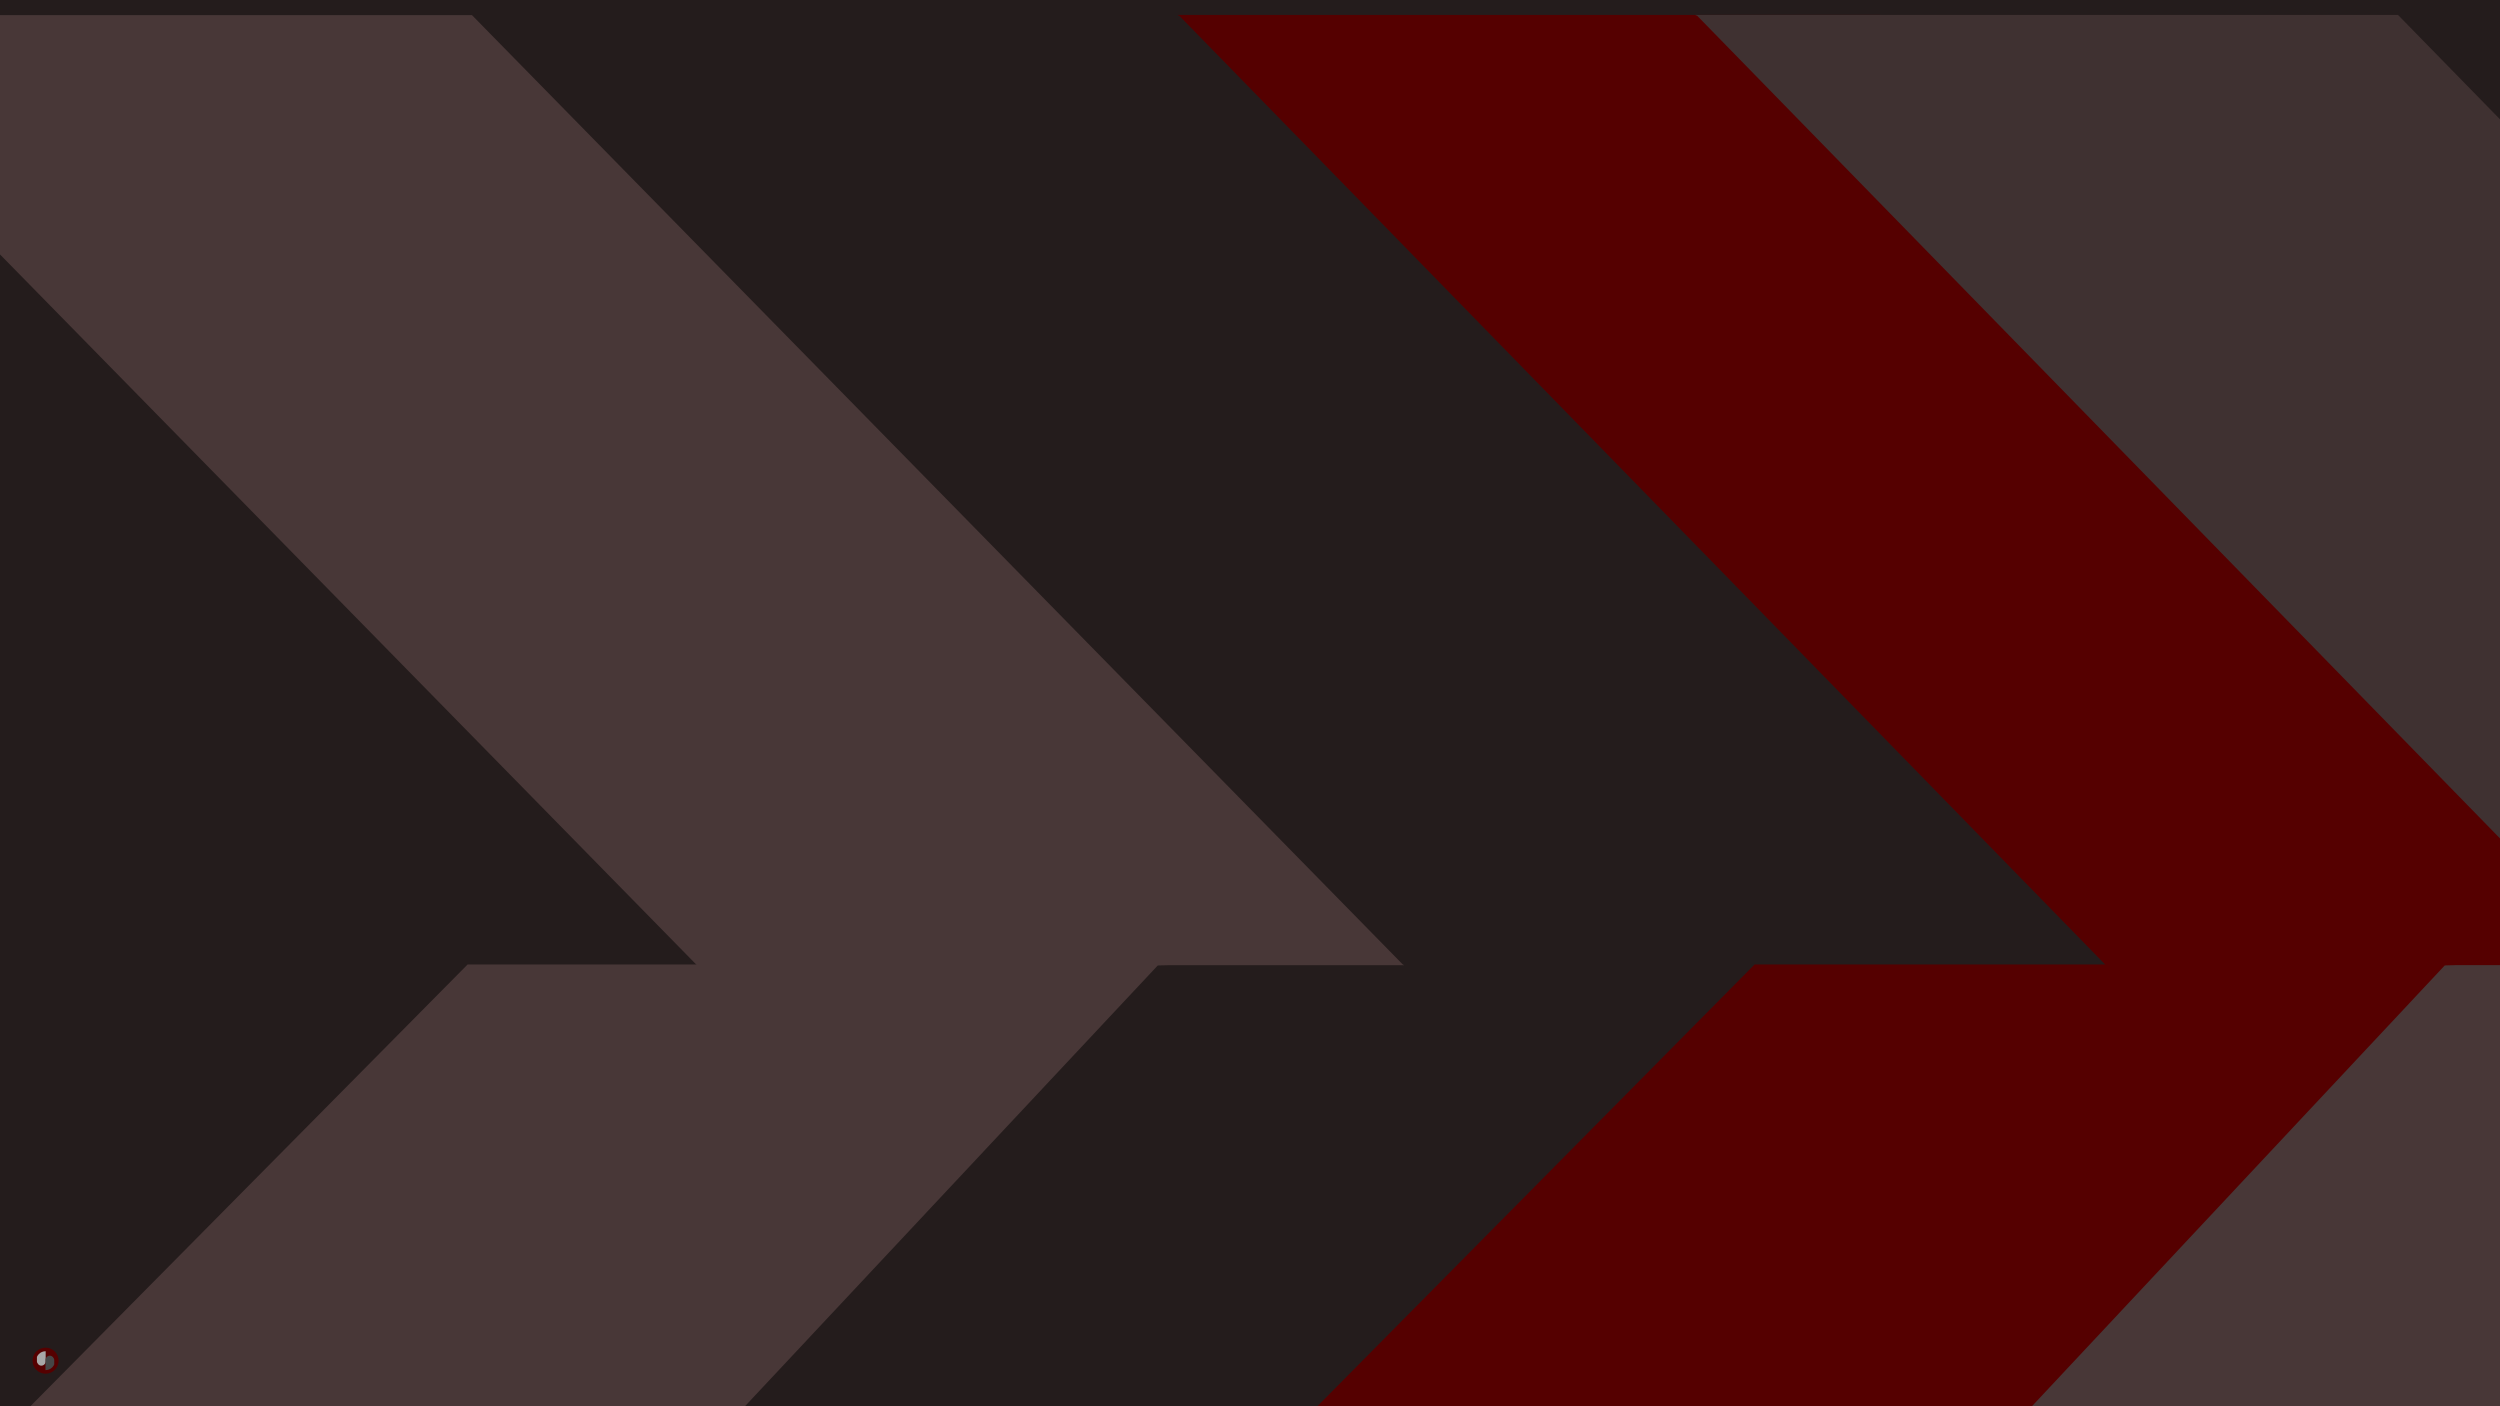 <?xml version="1.0" encoding="UTF-8"?>
<svg width="3840" height="2160" version="1.1" viewBox="0 0 1016 571.5" xmlns="http://www.w3.org/2000/svg" xmlns:cc="http://creativecommons.org/ns#" xmlns:dc="http://purl.org/dc/elements/1.1/" xmlns:rdf="http://www.w3.org/1999/02/22-rdf-syntax-ns#">
 <defs>
  <filter id="filter948-7-2" color-interpolation-filters="sRGB">
   <feFlood flood-color="rgb(0,0,0)" flood-opacity=".498" result="flood"/>
   <feComposite in="flood" in2="SourceGraphic" operator="in" result="composite1"/>
   <feGaussianBlur in="composite1" result="blur" stdDeviation="3"/>
   <feOffset dx="6" dy="6" result="offset"/>
   <feComposite in="SourceGraphic" in2="offset" result="composite2"/>
  </filter>
  <clipPath id="clipPath4698">
   <path d="m9.638 293.54c1.873-1.873 1.873-4.909 2.9e-6 -6.782-1.873-1.873-4.909-1.873-6.782 0s-1.873 4.909 3.4e-6 6.782c1.873 1.873 4.909 1.873 6.782 1e-5z" fill="#500" stroke-width=".005"/>
  </clipPath>
  <clipPath id="clipPath4702">
   <path d="m-9.638-293.54c-1.873 1.873-1.873 4.909-2.9e-6 6.782 1.873 1.873 4.909 1.873 6.782 0s1.873-4.909-3.4e-6 -6.782c-1.873-1.873-4.909-1.873-6.782-1e-5z" fill="#500" stroke-width=".005"/>
  </clipPath>
 </defs>
 <path d="m0 0h1016v571.5h-1016z" fill="#241c1c" stroke-width="1.59"/>
 <g transform="translate(-48.683)" fill="#483737" stroke-width="1.963">
  <path d="m49.092 571.5 183.62-185.53h291.01l0.131-0.076-0.075 0.076h0.255l-10.791 0.342-173.42 185.18z" filter="url(#filter948-7-2)"/>
  <path d="m-52.736 0.076 0.075 0.076h-0.255l0.59 0.342 378.22 385.75h287.1l0.131 0.076-0.075-0.076h0.255l-0.59-0.342-378.22-385.75h-287.1z" filter="url(#filter948-7-2)"/>
  <path d="m799.37 571.5 183.62-185.53h291.01l0.131-0.076-0.074 0.076h0.255l-10.791 0.342-173.42 185.18z" filter="url(#filter948-7-2)"/>
 </g>
 <g stroke-width="1.963">
  <path d="m523.43 571.5 183.62-185.53h291.01l0.131-0.076-0.076 0.076h0.255l-10.791 0.342-173.42 185.18z" fill="#500" filter="url(#filter948-7-2)"/>
  <path d="m472.87 2.7997e-4 0.075 0.076h-0.509l0.845 0.342 376.58 385.89 288.74-0.153 0.131 0.076-0.075-0.076h0.255l-3.415 0.153-377.43-386.25h-285.05z" fill="#500" filter="url(#filter948-7-2)"/>
  <path d="m683.34 6e-5 0.075 0.076h-0.509l0.845 0.342 376.58 385.89 288.74-0.153 0.131 0.076-0.075-0.076h0.255l-3.415 0.153-377.43-386.25h-285.05z" fill="#3f3131" filter="url(#filter948-7-2)"/>
 </g>
 <g transform="translate(12.171 262.33)">
  <path d="m10.092 294.39c2.067-2.067 2.067-5.417 4e-6 -7.484-2.067-2.067-5.417-2.067-7.484 0-2.067 2.067-2.067 5.417 4e-6 7.484 2.067 2.067 5.417 2.067 7.484 1e-5z" fill="#500" stroke-width=".006"/>
  <g transform="matrix(.8 0 0 .8 1.27 58.13)" stroke-width=".354">
   <rect transform="rotate(180 .051 .249)" x="-6.3" y="-292.69" width="4.446" height="9.813" ry="2.223" clip-path="url(#clipPath4702)" fill="#a7a7a7"/>
   <rect transform="translate(.103 .499)" x="6.195" y="287.61" width="4.446" height="9.813" ry="2.223" clip-path="url(#clipPath4698)" fill="#464646"/>
  </g>
 </g>
</svg>
